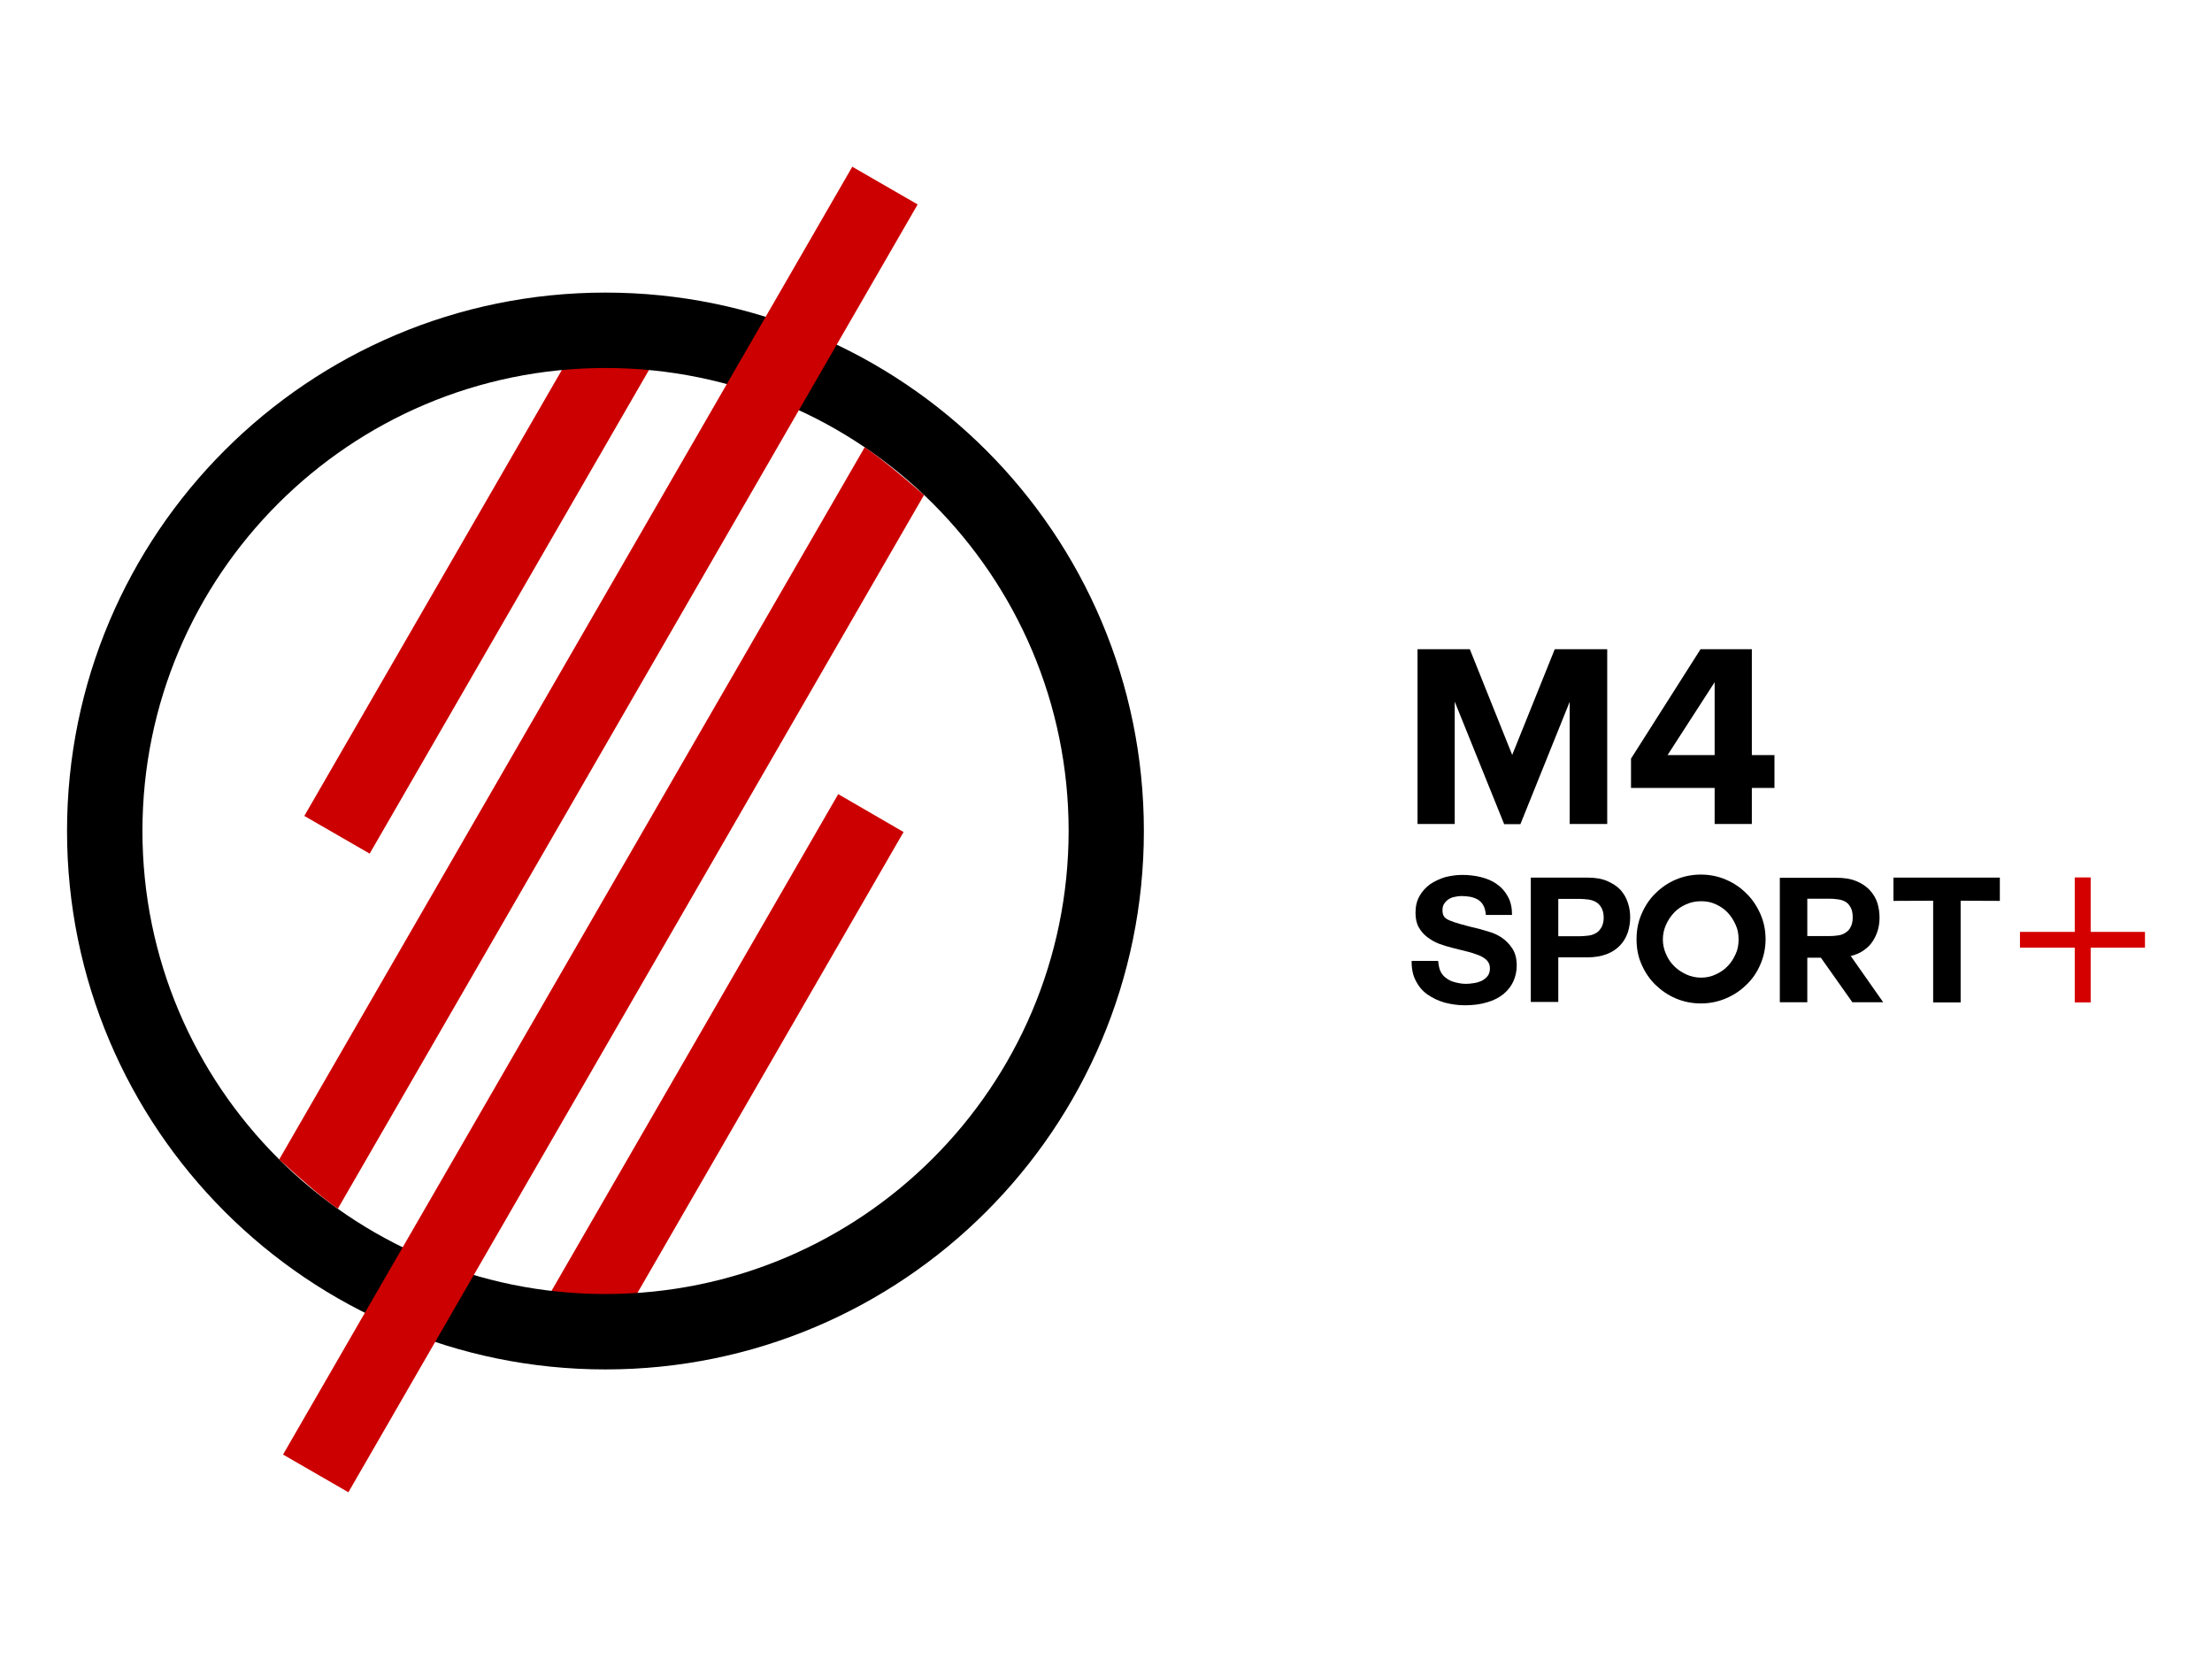 <?xml version="1.0" encoding="UTF-8" standalone="no"?>
<!DOCTYPE svg PUBLIC "-//W3C//DTD SVG 1.1//EN" "http://www.w3.org/Graphics/SVG/1.1/DTD/svg11.dtd">
<svg version="1.1" xmlns="http://www.w3.org/2000/svg" xmlns:xlink="http://www.w3.org/1999/xlink" preserveAspectRatio="xMidYMid meet" viewBox="0 0 132 99" width="132" height="99"><defs><path d="M50.02 47.39L53.92 49.65L36.42 79.96L32.52 77.71L50.02 47.39Z" id="h1zYhUCYp3"></path><path d="M35.3 19.01L39.2 21.26L22.06 50.94L18.16 48.69L35.3 19.01Z" id="a4gC3cd1Lb"></path><path d="M36.13 77.22C20.88 77.22 8.5 64.84 8.5 49.59C8.5 34.33 20.88 21.96 36.13 21.96C51.39 21.96 63.77 34.33 63.77 49.59C63.76 64.84 51.39 77.22 36.13 77.22M36.13 17.46C18.39 17.46 4 31.84 4 49.59C4 67.33 18.39 81.72 36.13 81.72C53.88 81.72 68.26 67.33 68.26 49.59C68.26 31.84 53.87 17.46 36.13 17.46" id="c2KWkJcbB"></path><path d="M20.16 72.13C22.47 68.14 34 48.16 54.76 12.2L50.86 9.95L16.66 69.19C18.17 70.57 19.33 71.55 20.16 72.13Z" id="a2V4nC0f3T"></path><path d="M51.6 26.69C49.28 30.7 37.71 50.73 16.89 86.8L20.79 89.05L55.14 29.54C53.62 28.21 52.44 27.26 51.6 26.69Z" id="d1I7q5GSB4"></path><path d="M93.67 41.88L90.73 49.18L89.76 49.18L86.81 41.87L86.81 49.17L84.59 49.17L84.59 38.74L87.71 38.74L90.24 45.05L92.78 38.74L95.91 38.74L95.91 49.17L93.67 49.17L93.67 41.88Z" id="aazRcCgt6"></path><path d="M99.51 45.06L102.32 45.06L102.32 40.71L99.51 45.06ZM102.32 47.02L97.33 47.02L97.33 45.27L101.48 38.74L104.54 38.74L104.54 45.06L105.89 45.06L105.89 47.02L104.54 47.02L104.54 49.17L102.32 49.17L102.32 47.02Z" id="aNjmIQ16i"></path><path d="M85.96 57.96C86.04 58.14 86.17 58.28 86.32 58.38C86.46 58.49 86.64 58.57 86.84 58.62C87.04 58.67 87.25 58.71 87.47 58.71C87.61 58.71 87.76 58.7 87.93 58.67C88.1 58.65 88.26 58.6 88.4 58.54C88.55 58.46 88.67 58.37 88.77 58.25C88.86 58.13 88.91 57.98 88.91 57.79C88.91 57.59 88.85 57.43 88.72 57.3C88.59 57.17 88.42 57.07 88.21 56.99C88 56.91 87.76 56.83 87.5 56.77C87.23 56.7 86.96 56.64 86.7 56.57C86.42 56.5 86.15 56.42 85.88 56.32C85.62 56.22 85.38 56.08 85.17 55.92C84.96 55.76 84.79 55.56 84.66 55.33C84.53 55.1 84.47 54.81 84.47 54.46C84.47 54.08 84.55 53.75 84.71 53.47C84.87 53.18 85.09 52.95 85.35 52.76C85.62 52.58 85.92 52.44 86.25 52.34C86.58 52.26 86.92 52.21 87.25 52.21C87.63 52.21 88.01 52.25 88.37 52.34C88.72 52.43 89.05 52.56 89.32 52.76C89.6 52.95 89.82 53.2 89.98 53.5C90.15 53.8 90.23 54.17 90.23 54.6C90.07 54.6 88.82 54.6 88.67 54.6C88.65 54.37 88.6 54.19 88.53 54.05C88.45 53.9 88.35 53.79 88.22 53.7C88.09 53.62 87.93 53.56 87.76 53.52C87.58 53.49 87.4 53.47 87.21 53.47C87.08 53.47 86.94 53.49 86.81 53.52C86.68 53.54 86.56 53.59 86.45 53.66C86.34 53.73 86.25 53.82 86.18 53.93C86.11 54.03 86.08 54.16 86.08 54.31C86.08 54.46 86.1 54.58 86.16 54.67C86.21 54.76 86.32 54.85 86.49 54.92C86.65 54.99 86.88 55.07 87.17 55.15C87.46 55.23 87.83 55.33 88.3 55.44C88.43 55.48 88.63 55.53 88.88 55.61C89.13 55.68 89.37 55.79 89.61 55.95C89.85 56.11 90.06 56.32 90.24 56.59C90.42 56.86 90.51 57.2 90.51 57.62C90.51 57.95 90.44 58.27 90.31 58.56C90.18 58.85 89.98 59.1 89.72 59.32C89.46 59.53 89.14 59.7 88.75 59.81C88.36 59.93 87.92 59.99 87.41 59.99C87 59.99 86.6 59.93 86.21 59.83C85.83 59.72 85.49 59.56 85.19 59.35C84.89 59.14 84.66 58.87 84.49 58.53C84.31 58.2 84.23 57.79 84.24 57.34C84.34 57.34 84.87 57.34 85.82 57.34C85.85 57.64 85.9 57.84 85.96 57.96Z" id="baYIaLLyW"></path><path d="M94.26 55.87C94.44 55.87 94.63 55.85 94.8 55.83C94.98 55.81 95.12 55.75 95.26 55.67C95.39 55.59 95.49 55.47 95.57 55.33C95.65 55.18 95.7 54.99 95.7 54.76C95.7 54.52 95.65 54.33 95.57 54.18C95.49 54.04 95.39 53.92 95.26 53.84C95.13 53.76 94.98 53.71 94.8 53.68C94.62 53.66 94.44 53.64 94.26 53.64C94.17 53.64 93.75 53.64 92.99 53.64L92.99 55.87C93.75 55.87 94.17 55.87 94.26 55.87ZM94.71 52.37C95.18 52.37 95.57 52.43 95.9 52.57C96.22 52.71 96.49 52.88 96.7 53.1C96.9 53.33 97.05 53.58 97.14 53.87C97.24 54.16 97.28 54.45 97.28 54.75C97.28 55.05 97.23 55.35 97.14 55.64C97.04 55.92 96.9 56.18 96.7 56.39C96.49 56.62 96.23 56.8 95.9 56.93C95.57 57.06 95.17 57.13 94.71 57.13C94.6 57.13 94.02 57.13 92.99 57.13L92.99 59.79L91.35 59.79L91.35 52.37C93.37 52.37 94.49 52.37 94.71 52.37Z" id="d39eaAY9Xz"></path><path d="M101.51 53.78C101.19 53.78 100.9 53.84 100.63 53.96C100.35 54.08 100.11 54.24 99.91 54.45C99.71 54.66 99.54 54.91 99.42 55.18C99.3 55.45 99.23 55.75 99.23 56.06C99.23 56.37 99.3 56.67 99.42 56.94C99.54 57.21 99.7 57.46 99.91 57.66C100.11 57.86 100.35 58.02 100.63 58.15C100.9 58.27 101.19 58.34 101.51 58.34C101.82 58.34 102.11 58.28 102.38 58.15C102.65 58.03 102.89 57.87 103.09 57.66C103.29 57.46 103.45 57.21 103.57 56.94C103.7 56.67 103.75 56.37 103.75 56.06C103.75 55.75 103.7 55.45 103.57 55.18C103.45 54.91 103.29 54.66 103.09 54.45C102.89 54.24 102.65 54.08 102.38 53.96C102.11 53.83 101.82 53.78 101.51 53.78M105.36 56.05C105.36 56.58 105.25 57.09 105.05 57.55C104.85 58.02 104.57 58.43 104.22 58.76C103.87 59.11 103.46 59.38 102.99 59.58C102.52 59.78 102.02 59.88 101.5 59.88C100.97 59.88 100.47 59.78 100 59.58C99.53 59.38 99.13 59.1 98.78 58.76C98.43 58.42 98.16 58.01 97.96 57.55C97.75 57.09 97.66 56.58 97.66 56.05C97.66 55.52 97.75 55.02 97.96 54.54C98.16 54.07 98.43 53.66 98.78 53.32C99.13 52.97 99.53 52.69 100 52.49C100.47 52.29 100.97 52.19 101.5 52.19C102.02 52.19 102.52 52.29 102.99 52.49C103.46 52.69 103.87 52.97 104.22 53.32C104.57 53.66 104.84 54.07 105.05 54.54C105.26 55.02 105.36 55.52 105.36 56.05" id="arg5B6SNE"></path><path d="M107.85 55.86C108.62 55.86 109.04 55.86 109.13 55.86C109.32 55.86 109.51 55.85 109.69 55.82C109.86 55.8 110.01 55.74 110.14 55.65C110.27 55.57 110.37 55.46 110.44 55.31C110.52 55.17 110.56 54.97 110.56 54.74C110.56 54.5 110.52 54.3 110.44 54.16C110.36 54.01 110.27 53.9 110.14 53.82C110.01 53.74 109.85 53.69 109.69 53.67C109.51 53.64 109.33 53.63 109.13 53.63C109.04 53.63 108.62 53.63 107.85 53.63L107.85 55.86ZM112.38 59.81L110.54 59.81L108.66 57.15L107.85 57.15L107.85 59.81L106.21 59.81L106.21 52.38C108.23 52.38 109.35 52.38 109.57 52.38C110.04 52.38 110.44 52.44 110.77 52.58C111.1 52.71 111.36 52.89 111.57 53.11C111.78 53.34 111.94 53.59 112.03 53.88C112.12 54.17 112.16 54.46 112.16 54.76C112.16 55.01 112.13 55.26 112.06 55.5C111.99 55.75 111.88 55.98 111.74 56.19C111.6 56.4 111.42 56.57 111.19 56.73C110.97 56.88 110.7 56.99 110.4 57.06C110.4 57.06 110.42 57.06 110.45 57.06L112.38 59.81Z" id="a48cWfAn3z"></path><path d="M112.99 53.76L112.99 52.37L119.34 52.37L119.34 53.76L117 53.75L117 59.82L115.36 59.82L115.36 53.75L112.99 53.76Z" id="aZAPbRUWx"></path><path d="M124.76 55.61L124.76 52.36L123.81 52.36L123.81 55.61L120.54 55.61L120.54 56.55L123.81 56.55L123.81 59.82L124.76 59.82L124.76 56.55L128 56.55L128 55.61L124.76 55.61Z" id="ckFkBMt56"></path></defs><g><g><g><use xlink:href="#h1zYhUCYp3" opacity="1" fill="#cc0000" fill-opacity="1"></use><g><use xlink:href="#h1zYhUCYp3" opacity="1" fill-opacity="0" stroke="#000000" stroke-width="1" stroke-opacity="0"></use></g></g><g><use xlink:href="#a4gC3cd1Lb" opacity="1" fill="#cc0000" fill-opacity="1"></use><g><use xlink:href="#a4gC3cd1Lb" opacity="1" fill-opacity="0" stroke="#000000" stroke-width="1" stroke-opacity="0"></use></g></g><g><use xlink:href="#c2KWkJcbB" opacity="1" fill="#000000" fill-opacity="1"></use><g><use xlink:href="#c2KWkJcbB" opacity="1" fill-opacity="0" stroke="#000000" stroke-width="1" stroke-opacity="0"></use></g></g><g><use xlink:href="#a2V4nC0f3T" opacity="1" fill="#cc0000" fill-opacity="1"></use><g><use xlink:href="#a2V4nC0f3T" opacity="1" fill-opacity="0" stroke="#000000" stroke-width="1" stroke-opacity="0"></use></g></g><g><use xlink:href="#d1I7q5GSB4" opacity="1" fill="#cc0000" fill-opacity="1"></use><g><use xlink:href="#d1I7q5GSB4" opacity="1" fill-opacity="0" stroke="#000000" stroke-width="1" stroke-opacity="0"></use></g></g><g><use xlink:href="#aazRcCgt6" opacity="1" fill="#000000" fill-opacity="1"></use><g><use xlink:href="#aazRcCgt6" opacity="1" fill-opacity="0" stroke="#000000" stroke-width="1" stroke-opacity="0"></use></g></g><g><use xlink:href="#aNjmIQ16i" opacity="1" fill="#000000" fill-opacity="1"></use><g><use xlink:href="#aNjmIQ16i" opacity="1" fill-opacity="0" stroke="#000000" stroke-width="1" stroke-opacity="0"></use></g></g><g><use xlink:href="#baYIaLLyW" opacity="1" fill="#000000" fill-opacity="1"></use><g><use xlink:href="#baYIaLLyW" opacity="1" fill-opacity="0" stroke="#000000" stroke-width="1" stroke-opacity="0"></use></g></g><g><use xlink:href="#d39eaAY9Xz" opacity="1" fill="#000000" fill-opacity="1"></use><g><use xlink:href="#d39eaAY9Xz" opacity="1" fill-opacity="0" stroke="#000000" stroke-width="1" stroke-opacity="0"></use></g></g><g><use xlink:href="#arg5B6SNE" opacity="1" fill="#000000" fill-opacity="1"></use><g><use xlink:href="#arg5B6SNE" opacity="1" fill-opacity="0" stroke="#000000" stroke-width="1" stroke-opacity="0"></use></g></g><g><use xlink:href="#a48cWfAn3z" opacity="1" fill="#000000" fill-opacity="1"></use><g><use xlink:href="#a48cWfAn3z" opacity="1" fill-opacity="0" stroke="#000000" stroke-width="1" stroke-opacity="0"></use></g></g><g><use xlink:href="#aZAPbRUWx" opacity="1" fill="#000000" fill-opacity="1"></use><g><use xlink:href="#aZAPbRUWx" opacity="1" fill-opacity="0" stroke="#000000" stroke-width="1" stroke-opacity="0"></use></g></g><g><use xlink:href="#ckFkBMt56" opacity="1" fill="#d40000" fill-opacity="1"></use><g><use xlink:href="#ckFkBMt56" opacity="1" fill-opacity="0" stroke="#000000" stroke-width="1" stroke-opacity="0"></use></g></g></g></g></svg>